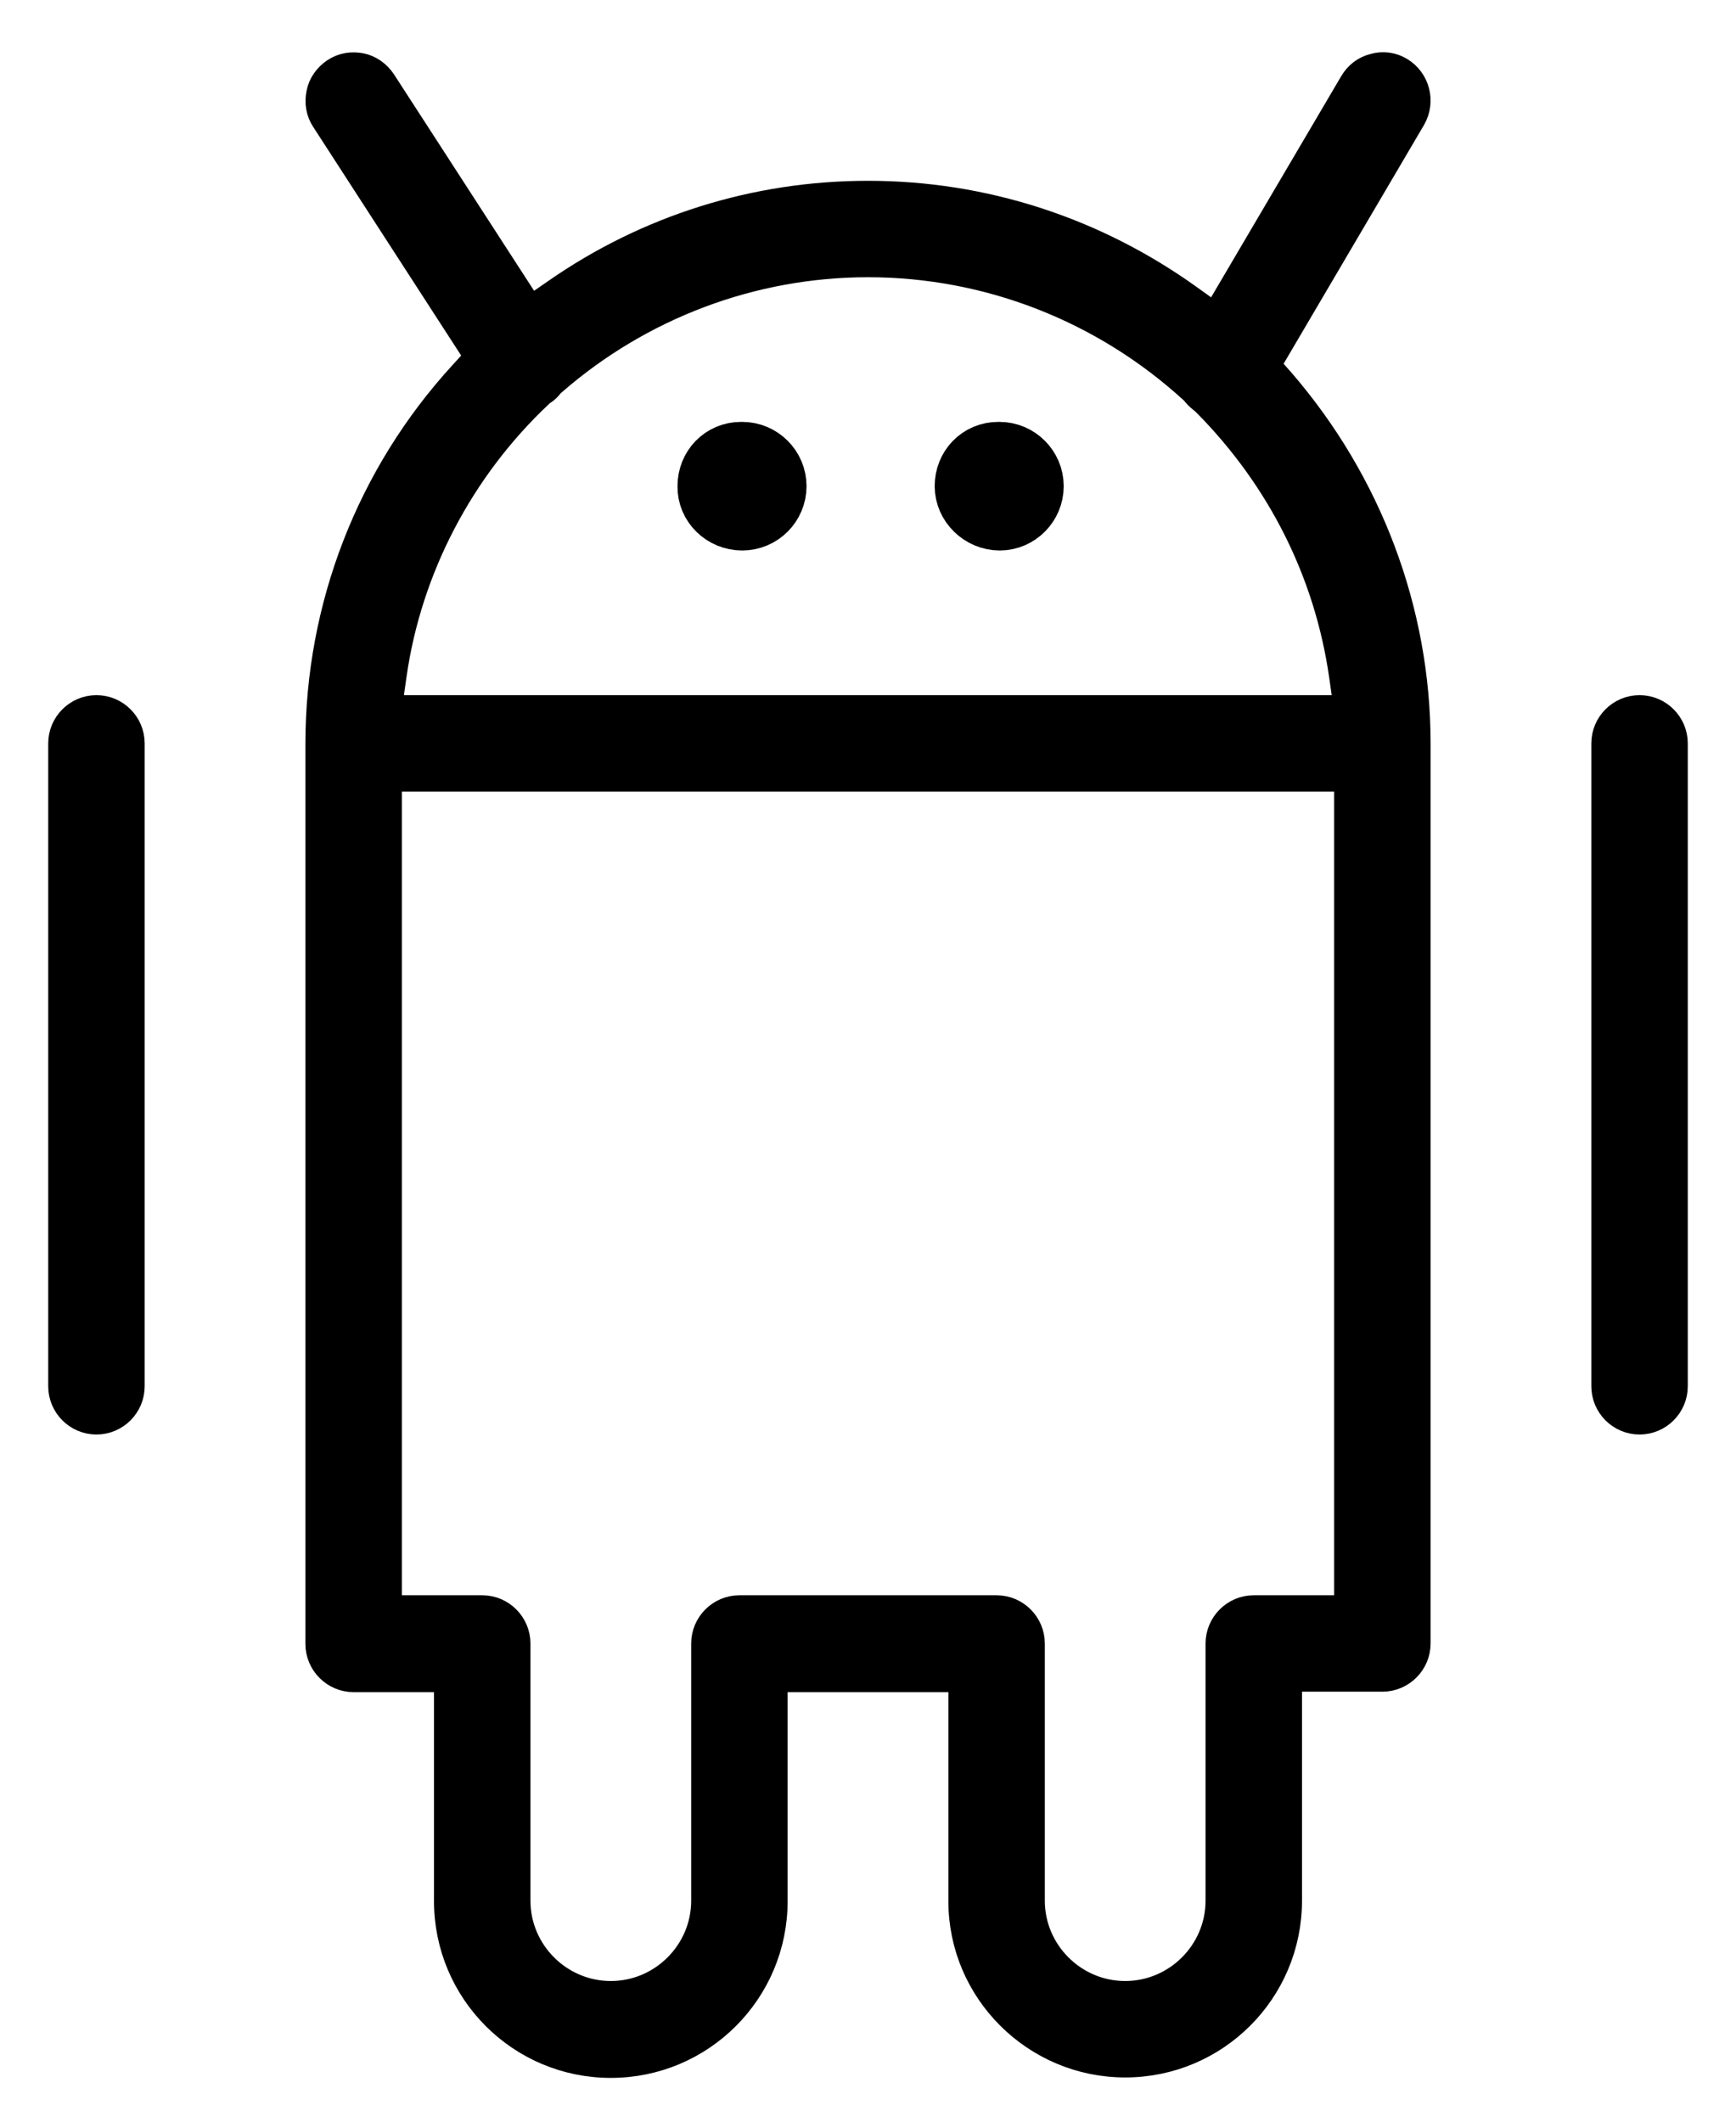<?xml version="1.0" encoding="UTF-8"?>
<svg width="27px" height="33px" viewBox="0 0 27 33" version="1.1" xmlns="http://www.w3.org/2000/svg" xmlns:xlink="http://www.w3.org/1999/xlink">
    <!-- Generator: Sketch 52.6 (67491) - http://www.bohemiancoding.com/sketch -->
    <title>android</title>
    <desc>Created with Sketch.</desc>
    <g id="Styles" stroke="none" stroke-width="1" fill="none" fill-rule="evenodd">
        <g id="Buttons" transform="translate(-496, -1649)" fill="#000000" stroke="#000000">
            <g id="android" transform="translate(497, 1650)">
                <path d="M1,20.562 L1,10.562 C1,10.287 0.775,10.062 0.5,10.062 C0.225,10.062 0,10.287 0,10.562 L0,20.562 C0,20.837 0.225,21.062 0.5,21.062 C0.775,21.062 1,20.837 1,20.562 Z" id="Path" stroke-width="0.5"></path>
                <path d="M24.5,10.062 C24.225,10.062 24,10.287 24,10.562 L24,20.562 C24,20.837 24.225,21.062 24.5,21.062 C24.775,21.062 25,20.837 25,20.562 L25,10.562 C25,10.287 24.775,10.062 24.5,10.062 Z" id="Path" stroke-width="0.5"></path>
                <path d="M16.5,31.062 C17.881,31.062 19,29.944 19,28.562 L19,25.062 L20.5,25.062 C20.775,25.062 21,24.837 21,24.562 L21,10.562 C21,8.512 20.25,6.525 18.894,4.956 L18.656,4.688 L20.931,0.819 C21.069,0.581 20.994,0.275 20.756,0.131 C20.644,0.062 20.506,0.044 20.381,0.081 C20.25,0.113 20.144,0.194 20.075,0.312 L17.913,3.987 L17.469,3.669 C16.006,2.619 14.287,2.062 12.5,2.062 C10.762,2.062 9.088,2.587 7.662,3.581 L7.237,3.875 L4.919,0.294 C4.844,0.181 4.731,0.1 4.606,0.075 C4.475,0.05 4.344,0.069 4.231,0.144 C4.119,0.219 4.037,0.331 4.013,0.463 C3.987,0.594 4.006,0.725 4.081,0.838 L6.487,4.556 L6.225,4.844 C4.787,6.412 4,8.45 4,10.569 L4,24.569 C4,24.844 4.225,25.069 4.5,25.069 L6,25.069 L6,28.569 C6,29.95 7.119,31.069 8.5,31.069 C9.881,31.069 11,29.95 11,28.569 L11,25.069 L14,25.069 L14,28.569 C14,29.944 15.125,31.062 16.5,31.062 Z M5.075,9.494 C5.312,7.825 6.131,6.263 7.369,5.1 L7.394,5.075 L7.425,5.056 C7.463,5.031 7.494,5 7.519,4.969 L7.544,4.938 L7.575,4.912 C8.944,3.719 10.694,3.062 12.5,3.062 C14.381,3.062 16.188,3.769 17.581,5.044 L17.606,5.069 L17.631,5.1 C17.663,5.138 17.694,5.162 17.725,5.188 L17.756,5.213 L17.8,5.256 C18.956,6.431 19.688,7.894 19.919,9.494 L20,10.062 L4.994,10.062 L5.075,9.494 Z M10.5,24.062 C10.225,24.062 10,24.288 10,24.562 L10,28.562 C10,29.387 9.325,30.062 8.5,30.062 C7.675,30.062 7,29.387 7,28.562 L7,24.562 C7,24.288 6.775,24.062 6.5,24.062 L5,24.062 L5,11.062 L20,11.062 L20,24.062 L18.5,24.062 C18.225,24.062 18,24.288 18,24.562 L18,28.562 C18,29.387 17.325,30.062 16.5,30.062 C15.675,30.062 15,29.387 15,28.562 L15,24.562 C15,24.288 14.775,24.062 14.5,24.062 L10.5,24.062 Z" id="Shape" stroke-width="0.5" fill-rule="nonzero"></path>
                <path d="M15.044,6.562 C15.044,6.287 14.819,6.062 14.544,6.062 L14.525,6.062 C14.25,6.062 14.037,6.281 14.037,6.562 C14.037,6.831 14.269,7.062 14.55,7.062 C14.819,7.062 15.044,6.838 15.044,6.562 Z" id="Path"></path>
                <path d="M10.544,7.062 C10.819,7.062 11.044,6.838 11.044,6.562 C11.044,6.287 10.819,6.062 10.544,6.062 L10.525,6.062 C10.25,6.062 10.037,6.281 10.037,6.562 C10.031,6.838 10.262,7.062 10.544,7.062 Z" id="Path"></path>
            </g>
        </g>
    </g>
</svg>